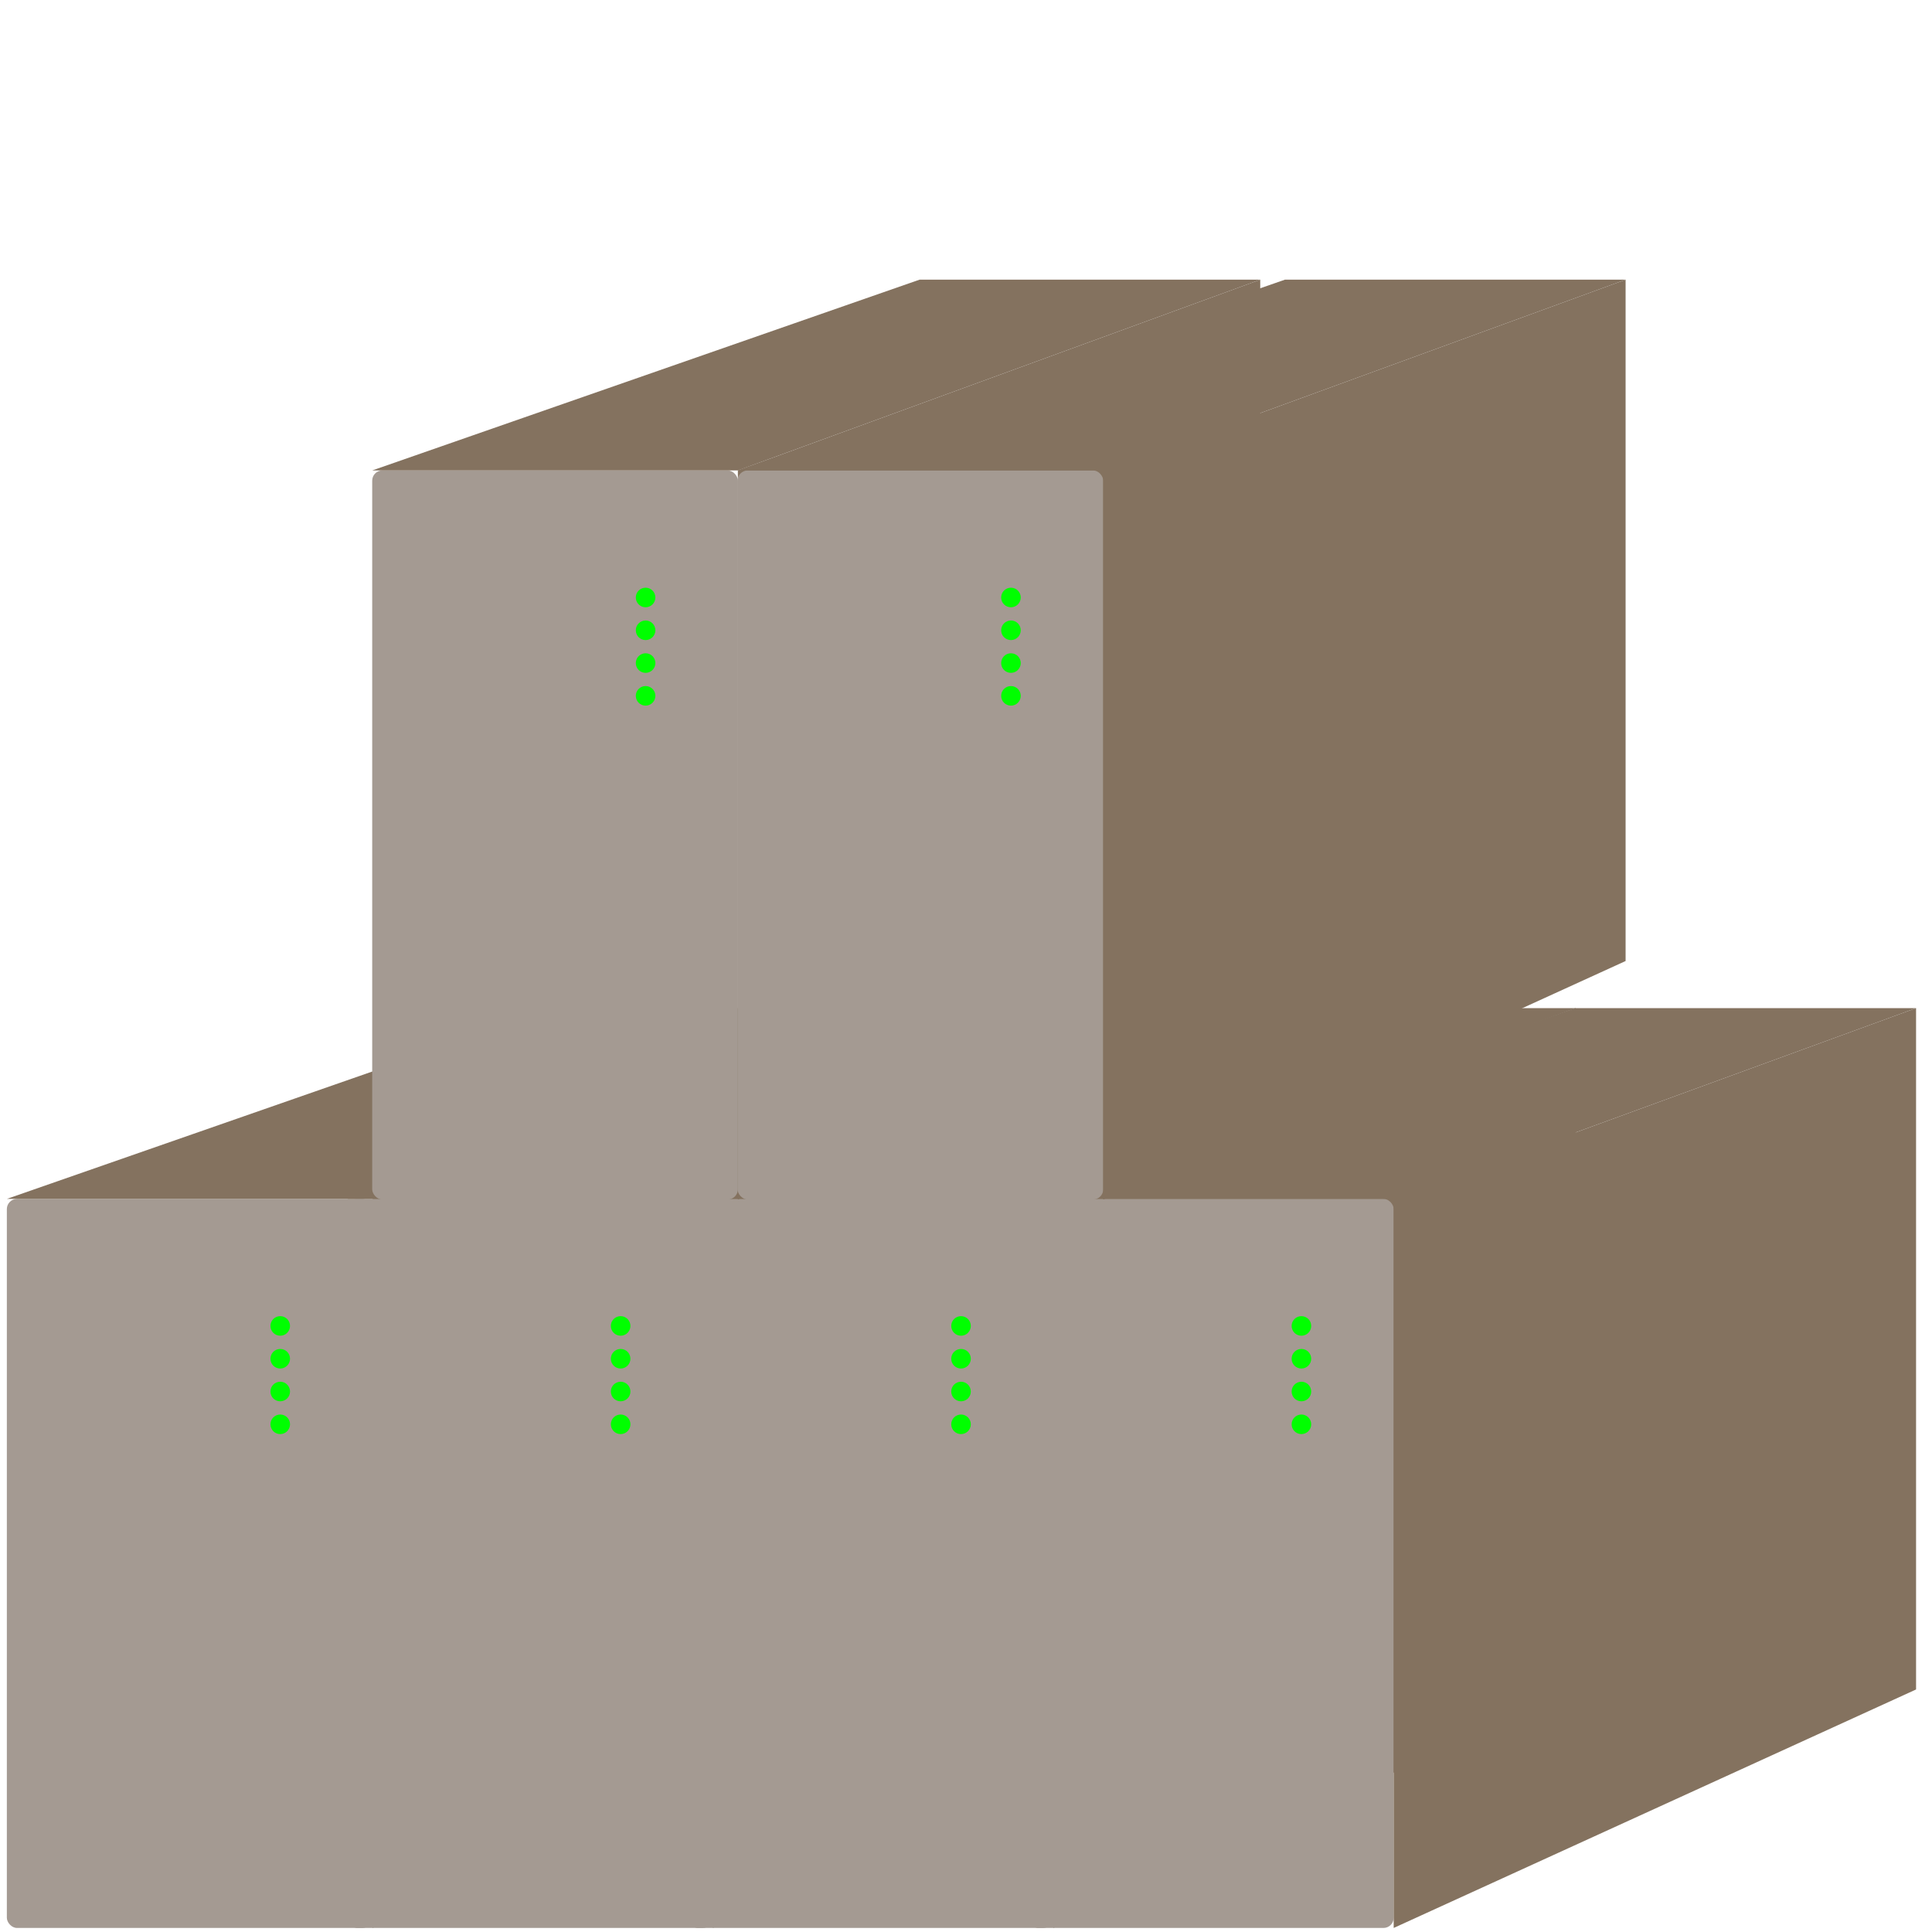<?xml version="1.0" encoding="UTF-8" standalone="no"?>
<!-- Created with Inkscape (http://www.inkscape.org/) -->

<svg
   xmlns:dc="http://purl.org/dc/elements/1.1/"
   xmlns:cc="http://creativecommons.org/ns#"
   xmlns:rdf="http://www.w3.org/1999/02/22-rdf-syntax-ns#"
   xmlns:svg="http://www.w3.org/2000/svg"
   xmlns="http://www.w3.org/2000/svg"
   xmlns:sodipodi="http://sodipodi.sourceforge.net/DTD/sodipodi-0.dtd"
   xmlns:inkscape="http://www.inkscape.org/namespaces/inkscape"
   width="64mm"
   height="64mm"
   viewBox="0 0 64 64"
   version="1.1"
   id="svg1423"
   inkscape:version="0.92.3 (2405546, 2018-03-11)"
   sodipodi:docname="research-server.svg">
  <defs
     id="defs1417" />
  <sodipodi:namedview
     id="base"
     pagecolor="#ffffff"
     bordercolor="#666666"
     borderopacity="1.0"
     inkscape:pageopacity="0.0"
     inkscape:pageshadow="2"
     inkscape:zoom="1.979899"
     inkscape:cx="113.73543"
     inkscape:cy="75.286577"
     inkscape:document-units="mm"
     inkscape:current-layer="layer1"
     showgrid="false"
     inkscape:window-width="1920"
     inkscape:window-height="1057"
     inkscape:window-x="-8"
     inkscape:window-y="-8"
     inkscape:window-maximized="1" />
  <g
     inkscape:label="Layer 1"
     inkscape:groupmode="layer"
     id="layer1"
     transform="translate(0,-233)">
    <g
       id="g2021"
       transform="matrix(0.563,0,0,0.563,-3.234,134.169)">
      <rect
         ry="0.6"
         y="246.085"
         x="6.147"
         height="42.897"
         width="21.515"
         id="rect1968"
         style="opacity:1;fill:#a49a92;fill-opacity:1;fill-rule:nonzero;stroke:none;stroke-width:2;stroke-miterlimit:4;stroke-dasharray:none;stroke-opacity:1;paint-order:stroke markers fill" />
      <path
         inkscape:connector-curvature="0"
         id="path1970"
         d="M 6.147,246.085 38.353,234.86 H 58.398 L 27.662,246.085 H 6.147"
         style="fill:#84725f;fill-opacity:1;stroke:none;stroke-width:0.265px;stroke-linecap:butt;stroke-linejoin:miter;stroke-opacity:1" />
      <path
         inkscape:connector-curvature="0"
         id="path1972"
         d="m 58.398,234.86 v 40.09 l -30.736,14.032 v -42.897 l 30.736,-11.225"
         style="fill:#84725f;fill-opacity:1;stroke:none;stroke-width:0.265px;stroke-linecap:butt;stroke-linejoin:miter;stroke-opacity:1" />
      <circle
         transform="rotate(90)"
         r="0.576"
         cy="-22.233"
         cx="253.56"
         id="path1976"
         style="opacity:1;fill:#00ff00;fill-opacity:1;fill-rule:nonzero;stroke:none;stroke-width:2;stroke-miterlimit:4;stroke-dasharray:none;stroke-opacity:1;paint-order:stroke markers fill" />
      <circle
         transform="rotate(90)"
         r="0.576"
         cy="-22.233"
         cx="255.49"
         id="path1976-7"
         style="opacity:1;fill:#00ff00;fill-opacity:1;fill-rule:nonzero;stroke:none;stroke-width:2;stroke-miterlimit:4;stroke-dasharray:none;stroke-opacity:1;paint-order:stroke markers fill" />
      <circle
         transform="rotate(90)"
         r="0.576"
         cy="-22.233"
         cx="257.419"
         id="path1976-7-3"
         style="opacity:1;fill:#00ff00;fill-opacity:1;fill-rule:nonzero;stroke:none;stroke-width:2;stroke-miterlimit:4;stroke-dasharray:none;stroke-opacity:1;paint-order:stroke markers fill" />
      <circle
         transform="rotate(90)"
         r="0.576"
         cy="-22.233"
         cx="259.348"
         id="path1976-7-32"
         style="opacity:1;fill:#00ff00;fill-opacity:1;fill-rule:nonzero;stroke:none;stroke-width:2;stroke-miterlimit:4;stroke-dasharray:none;stroke-opacity:1;paint-order:stroke markers fill" />
    </g>
    <g
       id="g2021-9"
       transform="matrix(0.563,0,0,0.563,8.042,134.169)">
      <rect
         ry="0.6"
         y="246.085"
         x="6.147"
         height="42.897"
         width="21.515"
         id="rect1968-8"
         style="opacity:1;fill:#a49a92;fill-opacity:1;fill-rule:nonzero;stroke:none;stroke-width:2;stroke-miterlimit:4;stroke-dasharray:none;stroke-opacity:1;paint-order:stroke markers fill" />
      <path
         inkscape:connector-curvature="0"
         id="path1970-5"
         d="M 6.147,246.085 38.353,234.86 H 58.398 L 27.662,246.085 H 6.147"
         style="fill:#84725f;fill-opacity:1;stroke:none;stroke-width:0.265px;stroke-linecap:butt;stroke-linejoin:miter;stroke-opacity:1" />
      <path
         inkscape:connector-curvature="0"
         id="path1972-6"
         d="m 58.398,234.86 v 40.09 l -30.736,14.032 v -42.897 l 30.736,-11.225"
         style="fill:#84725f;fill-opacity:1;stroke:none;stroke-width:0.265px;stroke-linecap:butt;stroke-linejoin:miter;stroke-opacity:1" />
      <circle
         transform="rotate(90)"
         r="0.576"
         cy="-22.233"
         cx="253.56"
         id="path1976-78"
         style="opacity:1;fill:#00ff00;fill-opacity:1;fill-rule:nonzero;stroke:none;stroke-width:2;stroke-miterlimit:4;stroke-dasharray:none;stroke-opacity:1;paint-order:stroke markers fill" />
      <circle
         transform="rotate(90)"
         r="0.576"
         cy="-22.233"
         cx="255.49"
         id="path1976-7-6"
         style="opacity:1;fill:#00ff00;fill-opacity:1;fill-rule:nonzero;stroke:none;stroke-width:2;stroke-miterlimit:4;stroke-dasharray:none;stroke-opacity:1;paint-order:stroke markers fill" />
      <circle
         transform="rotate(90)"
         r="0.576"
         cy="-22.233"
         cx="257.419"
         id="path1976-7-3-8"
         style="opacity:1;fill:#00ff00;fill-opacity:1;fill-rule:nonzero;stroke:none;stroke-width:2;stroke-miterlimit:4;stroke-dasharray:none;stroke-opacity:1;paint-order:stroke markers fill" />
      <circle
         transform="rotate(90)"
         r="0.576"
         cy="-22.233"
         cx="259.348"
         id="path1976-7-32-7"
         style="opacity:1;fill:#00ff00;fill-opacity:1;fill-rule:nonzero;stroke:none;stroke-width:2;stroke-miterlimit:4;stroke-dasharray:none;stroke-opacity:1;paint-order:stroke markers fill" />
    </g>
    <g
       id="g2021-5"
       transform="matrix(0.563,0,0,0.563,19.318,134.169)">
      <rect
         ry="0.6"
         y="246.085"
         x="6.147"
         height="42.897"
         width="21.515"
         id="rect1968-4"
         style="opacity:1;fill:#a49a92;fill-opacity:1;fill-rule:nonzero;stroke:none;stroke-width:2;stroke-miterlimit:4;stroke-dasharray:none;stroke-opacity:1;paint-order:stroke markers fill" />
      <path
         inkscape:connector-curvature="0"
         id="path1970-2"
         d="M 6.147,246.085 38.353,234.86 H 58.398 L 27.662,246.085 H 6.147"
         style="fill:#84725f;fill-opacity:1;stroke:none;stroke-width:0.265px;stroke-linecap:butt;stroke-linejoin:miter;stroke-opacity:1" />
      <path
         inkscape:connector-curvature="0"
         id="path1972-7"
         d="m 58.398,234.86 v 40.09 l -30.736,14.032 v -42.897 l 30.736,-11.225"
         style="fill:#84725f;fill-opacity:1;stroke:none;stroke-width:0.265px;stroke-linecap:butt;stroke-linejoin:miter;stroke-opacity:1" />
      <circle
         transform="rotate(90)"
         r="0.576"
         cy="-22.233"
         cx="253.56"
         id="path1976-0"
         style="opacity:1;fill:#00ff00;fill-opacity:1;fill-rule:nonzero;stroke:none;stroke-width:2;stroke-miterlimit:4;stroke-dasharray:none;stroke-opacity:1;paint-order:stroke markers fill" />
      <circle
         transform="rotate(90)"
         r="0.576"
         cy="-22.233"
         cx="255.49"
         id="path1976-7-7"
         style="opacity:1;fill:#00ff00;fill-opacity:1;fill-rule:nonzero;stroke:none;stroke-width:2;stroke-miterlimit:4;stroke-dasharray:none;stroke-opacity:1;paint-order:stroke markers fill" />
      <circle
         transform="rotate(90)"
         r="0.576"
         cy="-22.233"
         cx="257.419"
         id="path1976-7-3-5"
         style="opacity:1;fill:#00ff00;fill-opacity:1;fill-rule:nonzero;stroke:none;stroke-width:2;stroke-miterlimit:4;stroke-dasharray:none;stroke-opacity:1;paint-order:stroke markers fill" />
      <circle
         transform="rotate(90)"
         r="0.576"
         cy="-22.233"
         cx="259.348"
         id="path1976-7-32-0"
         style="opacity:1;fill:#00ff00;fill-opacity:1;fill-rule:nonzero;stroke:none;stroke-width:2;stroke-miterlimit:4;stroke-dasharray:none;stroke-opacity:1;paint-order:stroke markers fill" />
    </g>
    <g
       id="g2021-4"
       transform="matrix(0.563,0,0,0.563,30.594,134.169)">
      <rect
         ry="0.6"
         y="246.085"
         x="6.147"
         height="42.897"
         width="21.515"
         id="rect1968-47"
         style="opacity:1;fill:#a49a92;fill-opacity:1;fill-rule:nonzero;stroke:none;stroke-width:2;stroke-miterlimit:4;stroke-dasharray:none;stroke-opacity:1;paint-order:stroke markers fill" />
      <path
         inkscape:connector-curvature="0"
         id="path1970-3"
         d="M 6.147,246.085 38.353,234.86 H 58.398 L 27.662,246.085 H 6.147"
         style="fill:#84725f;fill-opacity:1;stroke:none;stroke-width:0.265px;stroke-linecap:butt;stroke-linejoin:miter;stroke-opacity:1" />
      <path
         inkscape:connector-curvature="0"
         id="path1972-4"
         d="m 58.398,234.86 v 40.09 l -30.736,14.032 v -42.897 l 30.736,-11.225"
         style="fill:#84725f;fill-opacity:1;stroke:none;stroke-width:0.265px;stroke-linecap:butt;stroke-linejoin:miter;stroke-opacity:1" />
      <circle
         transform="rotate(90)"
         r="0.576"
         cy="-22.233"
         cx="253.56"
         id="path1976-1"
         style="opacity:1;fill:#00ff00;fill-opacity:1;fill-rule:nonzero;stroke:none;stroke-width:2;stroke-miterlimit:4;stroke-dasharray:none;stroke-opacity:1;paint-order:stroke markers fill" />
      <circle
         transform="rotate(90)"
         r="0.576"
         cy="-22.233"
         cx="255.49"
         id="path1976-7-34"
         style="opacity:1;fill:#00ff00;fill-opacity:1;fill-rule:nonzero;stroke:none;stroke-width:2;stroke-miterlimit:4;stroke-dasharray:none;stroke-opacity:1;paint-order:stroke markers fill" />
      <circle
         transform="rotate(90)"
         r="0.576"
         cy="-22.233"
         cx="257.419"
         id="path1976-7-3-6"
         style="opacity:1;fill:#00ff00;fill-opacity:1;fill-rule:nonzero;stroke:none;stroke-width:2;stroke-miterlimit:4;stroke-dasharray:none;stroke-opacity:1;paint-order:stroke markers fill" />
      <circle
         transform="rotate(90)"
         r="0.576"
         cy="-22.233"
         cx="259.348"
         id="path1976-7-32-5"
         style="opacity:1;fill:#00ff00;fill-opacity:1;fill-rule:nonzero;stroke:none;stroke-width:2;stroke-miterlimit:4;stroke-dasharray:none;stroke-opacity:1;paint-order:stroke markers fill" />
    </g>
    <g
       id="g2021-98"
       transform="matrix(0.563,0,0,0.563,8.869,110.038)">
      <rect
         ry="0.6"
         y="246.085"
         x="6.147"
         height="42.897"
         width="21.515"
         id="rect1968-85"
         style="opacity:1;fill:#a49a92;fill-opacity:1;fill-rule:nonzero;stroke:none;stroke-width:2;stroke-miterlimit:4;stroke-dasharray:none;stroke-opacity:1;paint-order:stroke markers fill" />
      <path
         inkscape:connector-curvature="0"
         id="path1970-8"
         d="M 6.147,246.085 38.353,234.86 H 58.398 L 27.662,246.085 H 6.147"
         style="fill:#84725f;fill-opacity:1;stroke:none;stroke-width:0.265px;stroke-linecap:butt;stroke-linejoin:miter;stroke-opacity:1" />
      <path
         inkscape:connector-curvature="0"
         id="path1972-77"
         d="m 58.398,234.86 v 40.09 l -30.736,14.032 v -42.897 l 30.736,-11.225"
         style="fill:#84725f;fill-opacity:1;stroke:none;stroke-width:0.265px;stroke-linecap:butt;stroke-linejoin:miter;stroke-opacity:1" />
      <circle
         transform="rotate(90)"
         r="0.576"
         cy="-22.233"
         cx="253.56"
         id="path1976-8"
         style="opacity:1;fill:#00ff00;fill-opacity:1;fill-rule:nonzero;stroke:none;stroke-width:2;stroke-miterlimit:4;stroke-dasharray:none;stroke-opacity:1;paint-order:stroke markers fill" />
      <circle
         transform="rotate(90)"
         r="0.576"
         cy="-22.233"
         cx="255.49"
         id="path1976-7-5"
         style="opacity:1;fill:#00ff00;fill-opacity:1;fill-rule:nonzero;stroke:none;stroke-width:2;stroke-miterlimit:4;stroke-dasharray:none;stroke-opacity:1;paint-order:stroke markers fill" />
      <circle
         transform="rotate(90)"
         r="0.576"
         cy="-22.233"
         cx="257.419"
         id="path1976-7-3-7"
         style="opacity:1;fill:#00ff00;fill-opacity:1;fill-rule:nonzero;stroke:none;stroke-width:2;stroke-miterlimit:4;stroke-dasharray:none;stroke-opacity:1;paint-order:stroke markers fill" />
      <circle
         transform="rotate(90)"
         r="0.576"
         cy="-22.233"
         cx="259.348"
         id="path1976-7-32-01"
         style="opacity:1;fill:#00ff00;fill-opacity:1;fill-rule:nonzero;stroke:none;stroke-width:2;stroke-miterlimit:4;stroke-dasharray:none;stroke-opacity:1;paint-order:stroke markers fill" />
    </g>
    <g
       id="g2021-59"
       transform="matrix(0.563,0,0,0.563,20.972,110.038)">
      <rect
         ry="0.6"
         y="246.085"
         x="6.147"
         height="42.897"
         width="21.515"
         id="rect1968-5"
         style="opacity:1;fill:#a49a92;fill-opacity:1;fill-rule:nonzero;stroke:none;stroke-width:2;stroke-miterlimit:4;stroke-dasharray:none;stroke-opacity:1;paint-order:stroke markers fill" />
      <path
         inkscape:connector-curvature="0"
         id="path1970-80"
         d="M 6.147,246.085 38.353,234.86 H 58.398 L 27.662,246.085 H 6.147"
         style="fill:#84725f;fill-opacity:1;stroke:none;stroke-width:0.265px;stroke-linecap:butt;stroke-linejoin:miter;stroke-opacity:1" />
      <path
         inkscape:connector-curvature="0"
         id="path1972-0"
         d="m 58.398,234.86 v 40.09 l -30.736,14.032 v -42.897 l 30.736,-11.225"
         style="fill:#84725f;fill-opacity:1;stroke:none;stroke-width:0.265px;stroke-linecap:butt;stroke-linejoin:miter;stroke-opacity:1" />
      <circle
         transform="rotate(90)"
         r="0.576"
         cy="-22.233"
         cx="253.56"
         id="path1976-4"
         style="opacity:1;fill:#00ff00;fill-opacity:1;fill-rule:nonzero;stroke:none;stroke-width:2;stroke-miterlimit:4;stroke-dasharray:none;stroke-opacity:1;paint-order:stroke markers fill" />
      <circle
         transform="rotate(90)"
         r="0.576"
         cy="-22.233"
         cx="255.49"
         id="path1976-7-9"
         style="opacity:1;fill:#00ff00;fill-opacity:1;fill-rule:nonzero;stroke:none;stroke-width:2;stroke-miterlimit:4;stroke-dasharray:none;stroke-opacity:1;paint-order:stroke markers fill" />
      <circle
         transform="rotate(90)"
         r="0.576"
         cy="-22.233"
         cx="257.419"
         id="path1976-7-3-4"
         style="opacity:1;fill:#00ff00;fill-opacity:1;fill-rule:nonzero;stroke:none;stroke-width:2;stroke-miterlimit:4;stroke-dasharray:none;stroke-opacity:1;paint-order:stroke markers fill" />
      <circle
         transform="rotate(90)"
         r="0.576"
         cy="-22.233"
         cx="259.348"
         id="path1976-7-32-6"
         style="opacity:1;fill:#00ff00;fill-opacity:1;fill-rule:nonzero;stroke:none;stroke-width:2;stroke-miterlimit:4;stroke-dasharray:none;stroke-opacity:1;paint-order:stroke markers fill" />
    </g>
  </g>
</svg>
